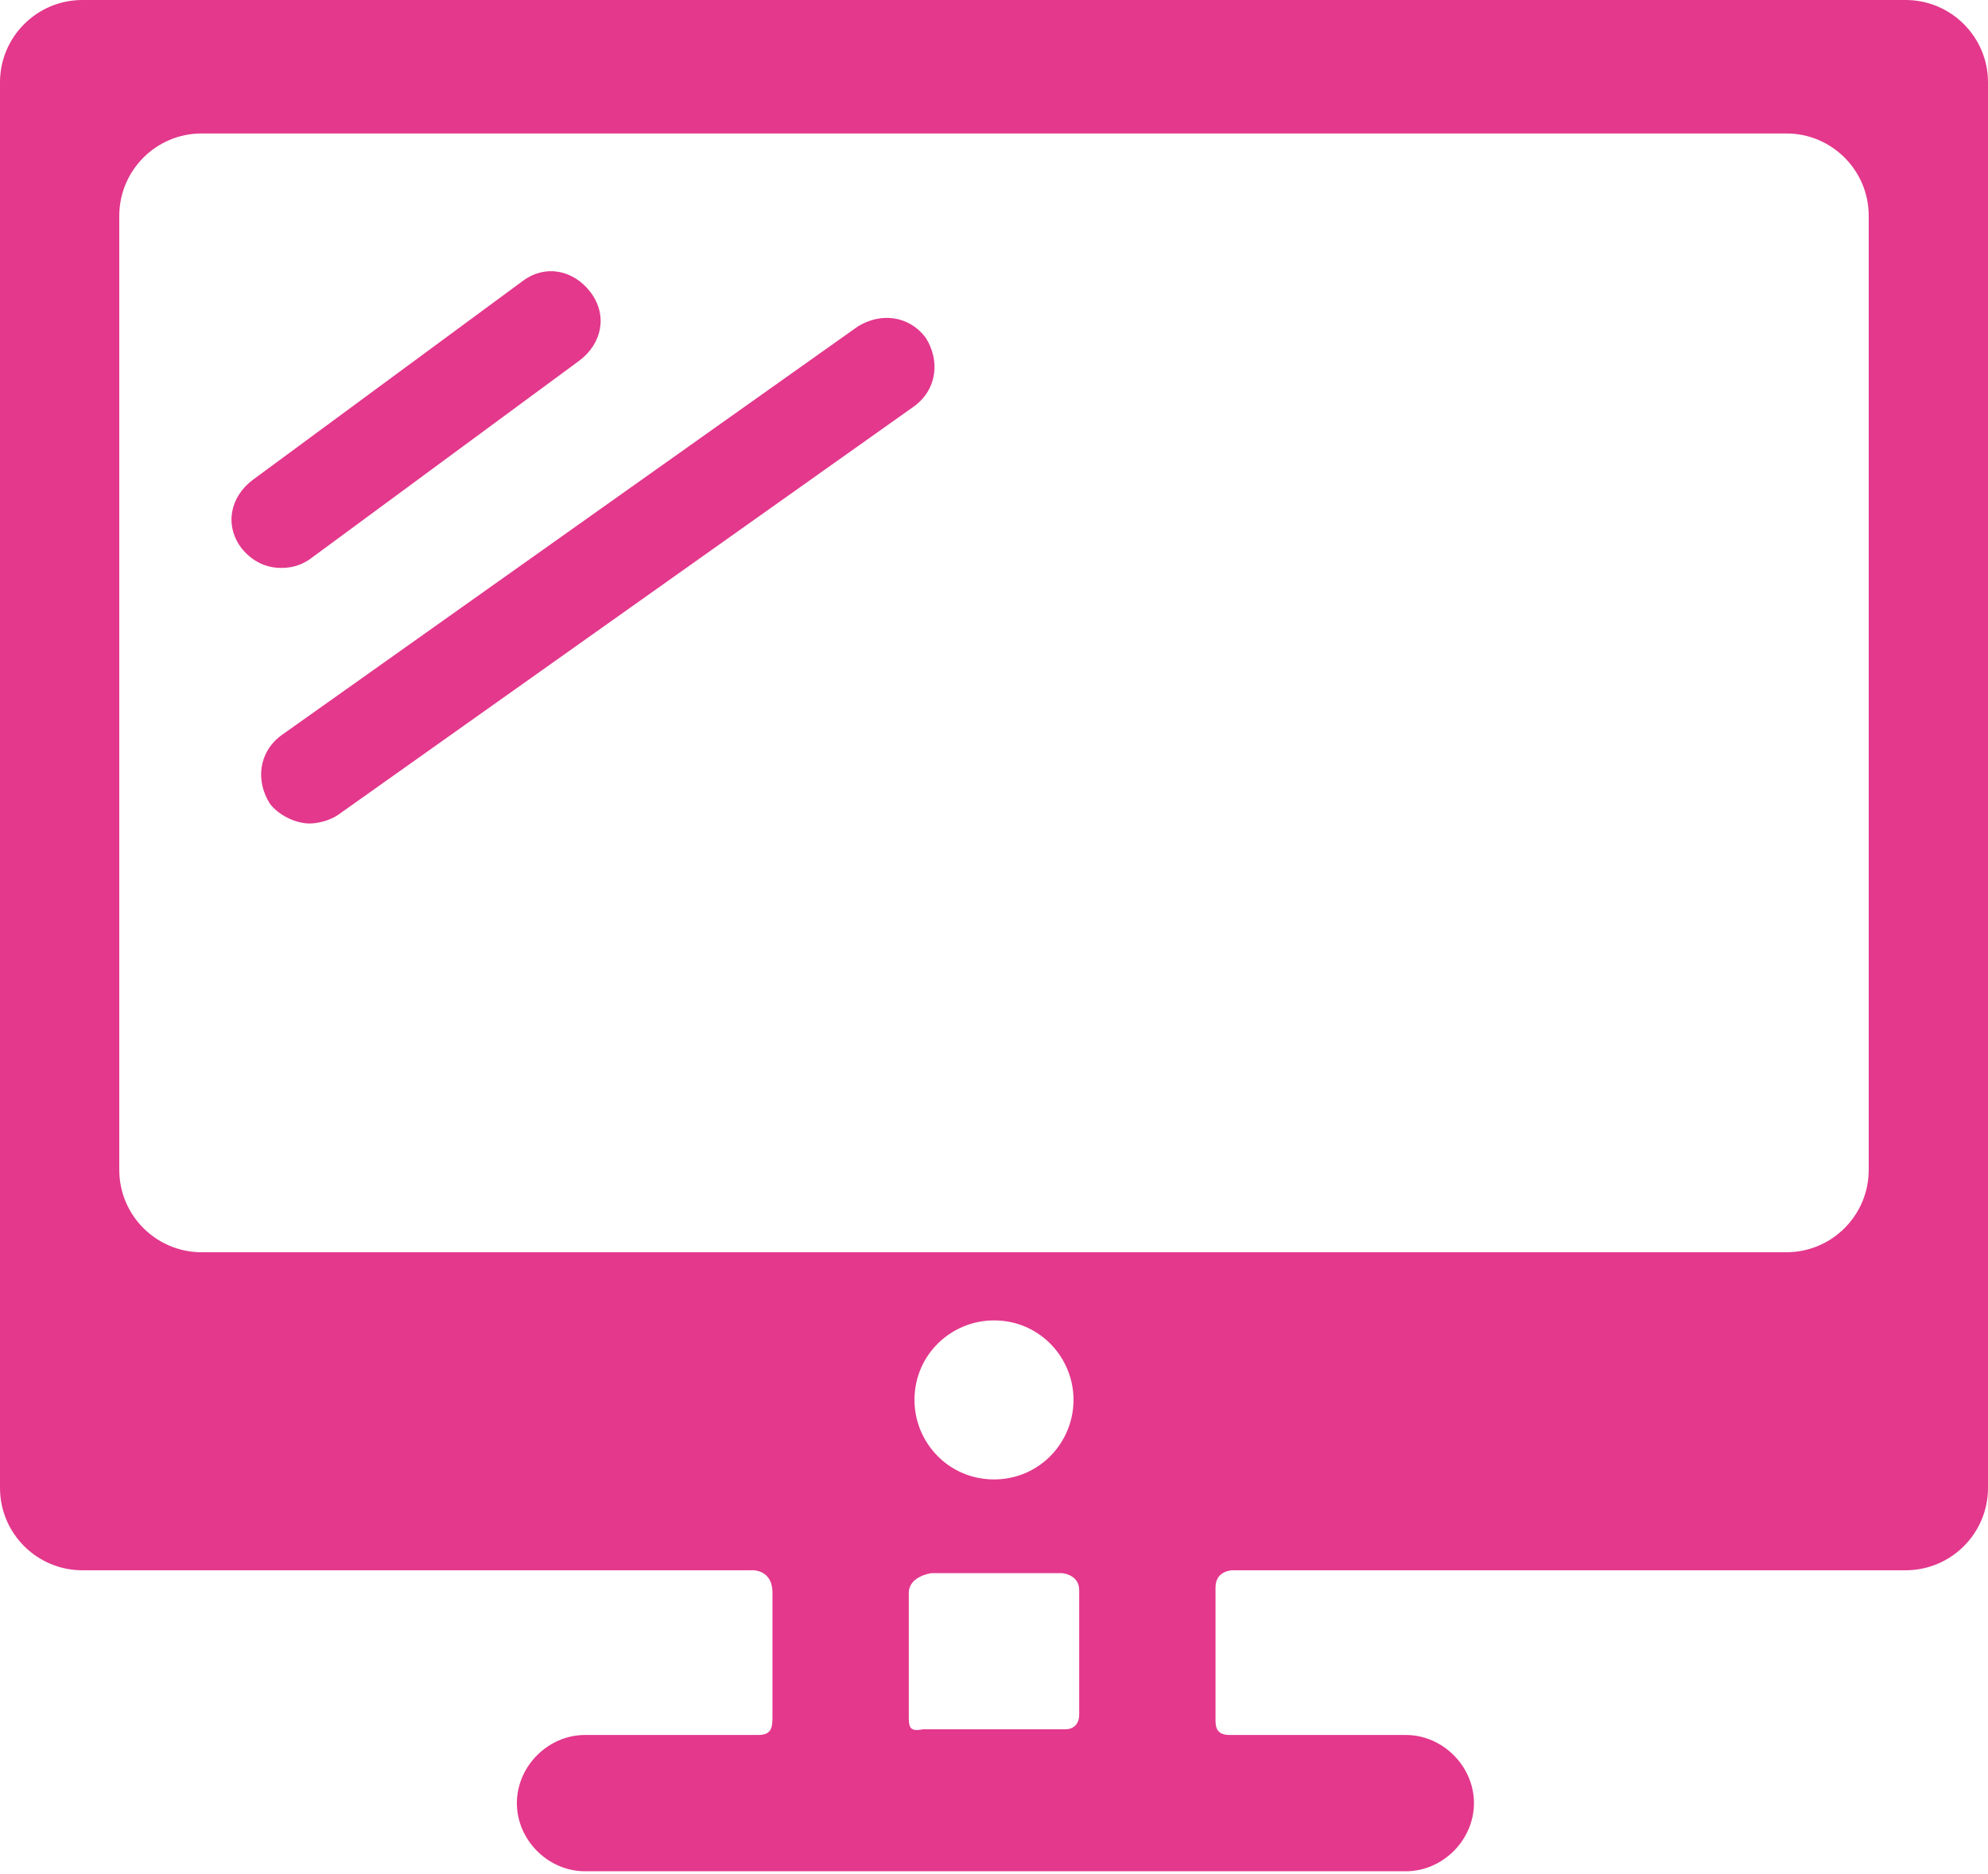 <?xml version="1.0" encoding="utf-8"?>
<!-- Generator: Adobe Illustrator 19.0.0, SVG Export Plug-In . SVG Version: 6.00 Build 0)  -->
<svg version="1.1" id="Camada_1" xmlns="http://www.w3.org/2000/svg" xmlns:xlink="http://www.w3.org/1999/xlink" x="0px" y="0px"
	 viewBox="0 0 70 66" style="enable-background:new 0 0 70 66;" xml:space="preserve">
<style type="text/css">
	.st0{fill:#E3388C;}
</style>
<g>
	<path class="st0" d="M9.9,20c-0.5,0-1-0.2-1.4-0.7c-0.6-0.8-0.4-1.8,0.4-2.4l9.5-7c0.8-0.6,1.8-0.4,2.4,0.4
		c0.6,0.8,0.4,1.8-0.4,2.4l-9.5,7C10.6,19.9,10.3,20,9.9,20L9.9,20z M9.9,20"/>
	<path class="st0" d="M10.9,29c-0.5,0-1.1-0.3-1.4-0.7c-0.5-0.8-0.4-1.8,0.4-2.4l20.3-14.4c0.8-0.5,1.8-0.4,2.4,0.4
		c0.5,0.8,0.4,1.8-0.4,2.4L11.9,28.7C11.6,28.9,11.2,29,10.9,29L10.9,29z M10.9,29"/>
	<path class="st0" d="M67.1,0H2.9C1.3,0,0,1.3,0,2.9v49.5c0,1.6,1.3,2.9,2.9,2.9h23.5c0,0,0.8-0.1,0.8,0.8v4.3c0,0.4,0,0.7-0.5,0.7
		h-6.1c-1.3,0-2.4,1.1-2.4,2.4c0,1.3,1.1,2.4,2.4,2.4h28.9c1.3,0,2.4-1.1,2.4-2.4c0-1.3-1.1-2.4-2.4-2.4h-6.2
		c-0.4,0-0.5-0.2-0.5-0.5v-4.7c0-0.6,0.6-0.6,0.6-0.6h23.7c1.6,0,2.9-1.3,2.9-2.9V2.9C70,1.3,68.7,0,67.1,0L67.1,0z M38,56v4.4
		c0,0.2-0.1,0.5-0.5,0.5h-5C32,61,32,60.8,32,60.4v-4.3c0-0.6,0.8-0.7,0.8-0.7h4.6C37.3,55.4,38,55.4,38,56L38,56z M35,52.1
		c-1.6,0-2.8-1.3-2.8-2.8c0-1.6,1.3-2.8,2.8-2.8c1.6,0,2.8,1.3,2.8,2.8C37.8,50.8,36.6,52.1,35,52.1L35,52.1z M65.8,41.2
		c0,1.6-1.3,2.9-2.9,2.9H7.1c-1.6,0-2.9-1.3-2.9-2.9V7.6c0-1.6,1.3-2.9,2.9-2.9h55.8c1.6,0,2.9,1.3,2.9,2.9V41.2z M65.8,41.2"/>
</g>
</svg>

